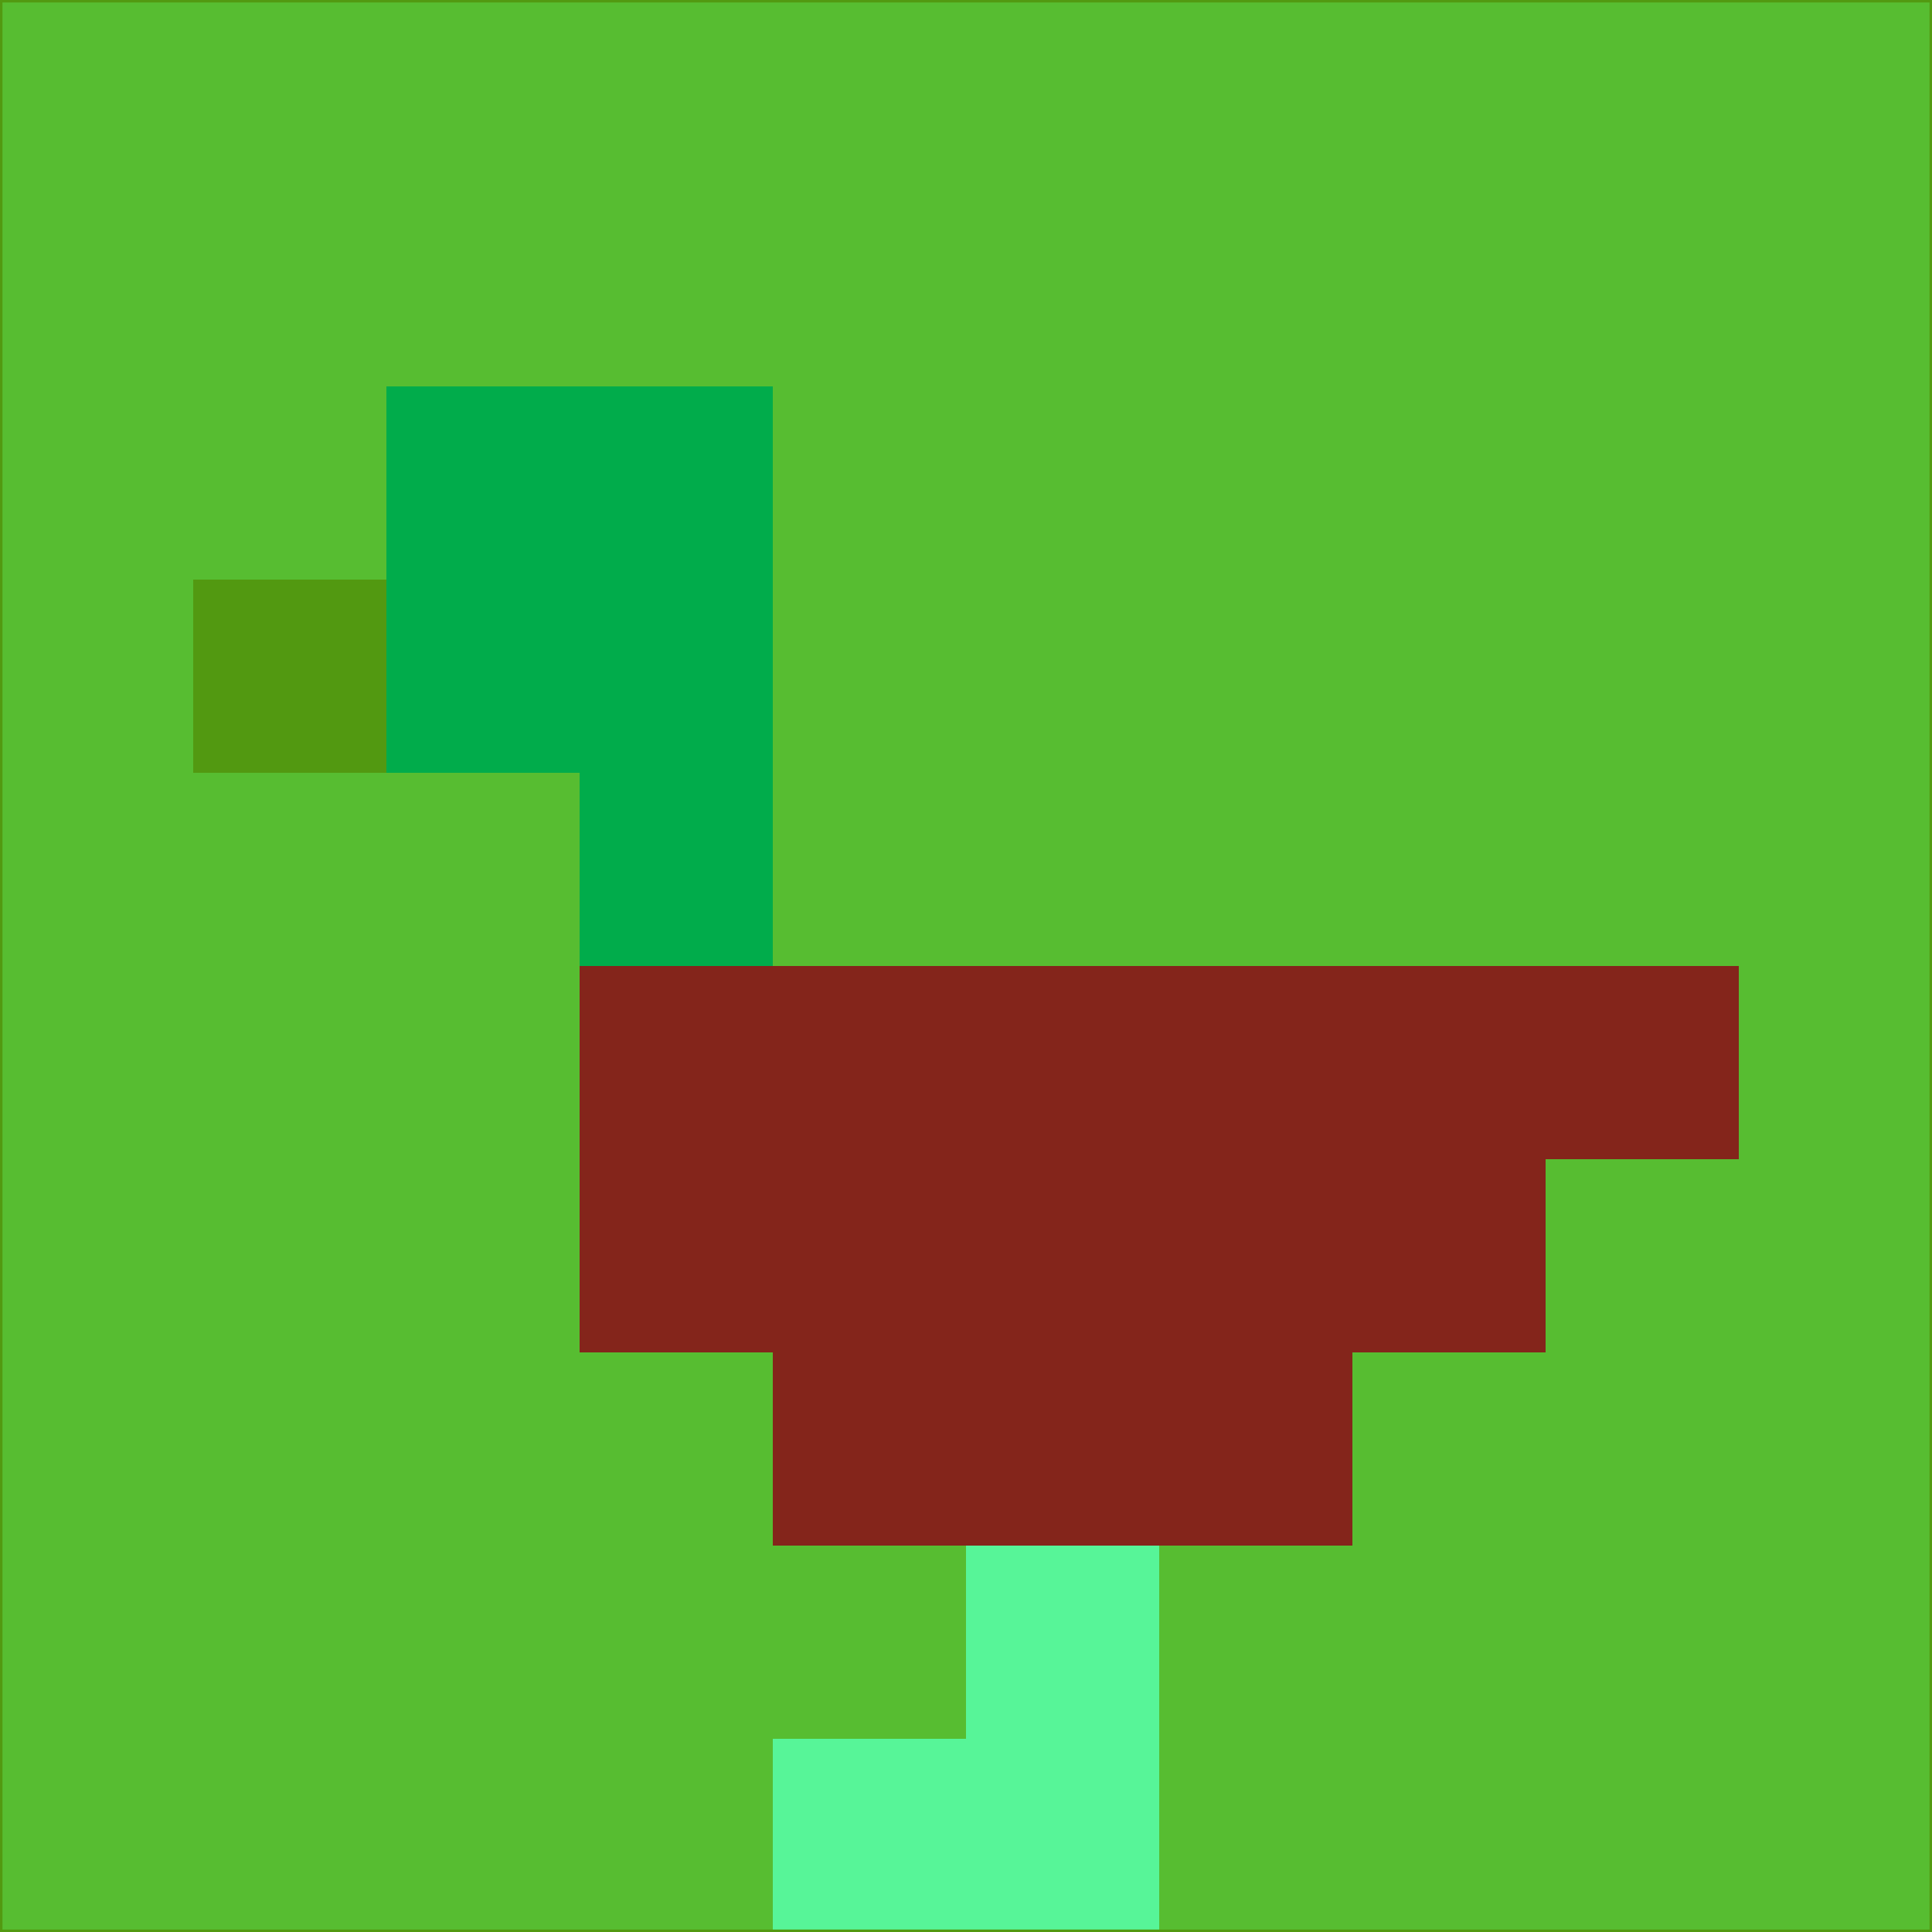 <svg xmlns="http://www.w3.org/2000/svg" version="1.1" width="785" height="785">
  <title>'goose-pfp-694263' by Dmitri Cherniak (Cyberpunk Edition)</title>
  <desc>
    seed=811292
    backgroundColor=#57bd31
    padding=20
    innerPadding=0
    timeout=500
    dimension=1
    border=false
    Save=function(){return n.handleSave()}
    frame=12

    Rendered at 2024-09-15T22:37:00.471Z
    Generated in 1ms
    Modified for Cyberpunk theme with new color scheme
  </desc>
  <defs/>
  <rect width="100%" height="100%" fill="#57bd31"/>
  <g>
    <g id="0-0">
      <rect x="0" y="0" height="785" width="785" fill="#57bd31"/>
      <g>
        <!-- Neon blue -->
        <rect id="0-0-2-2-2-2" x="157" y="157" width="157" height="157" fill="#01ac4b"/>
        <rect id="0-0-3-2-1-4" x="235.5" y="157" width="78.5" height="314" fill="#01ac4b"/>
        <!-- Electric purple -->
        <rect id="0-0-4-5-5-1" x="314" y="392.5" width="392.5" height="78.5" fill="#84251b"/>
        <rect id="0-0-3-5-5-2" x="235.5" y="392.5" width="392.5" height="157" fill="#84251b"/>
        <rect id="0-0-4-5-3-3" x="314" y="392.5" width="235.5" height="235.5" fill="#84251b"/>
        <!-- Neon pink -->
        <rect id="0-0-1-3-1-1" x="78.5" y="235.5" width="78.5" height="78.5" fill="#529911"/>
        <!-- Cyber yellow -->
        <rect id="0-0-5-8-1-2" x="392.5" y="628" width="78.5" height="157" fill="#57f598"/>
        <rect id="0-0-4-9-2-1" x="314" y="706.5" width="157" height="78.5" fill="#57f598"/>
      </g>
      <rect x="0" y="0" stroke="#529911" stroke-width="2" height="785" width="785" fill="none"/>
    </g>
  </g>
  <script xmlns=""/>
</svg>
